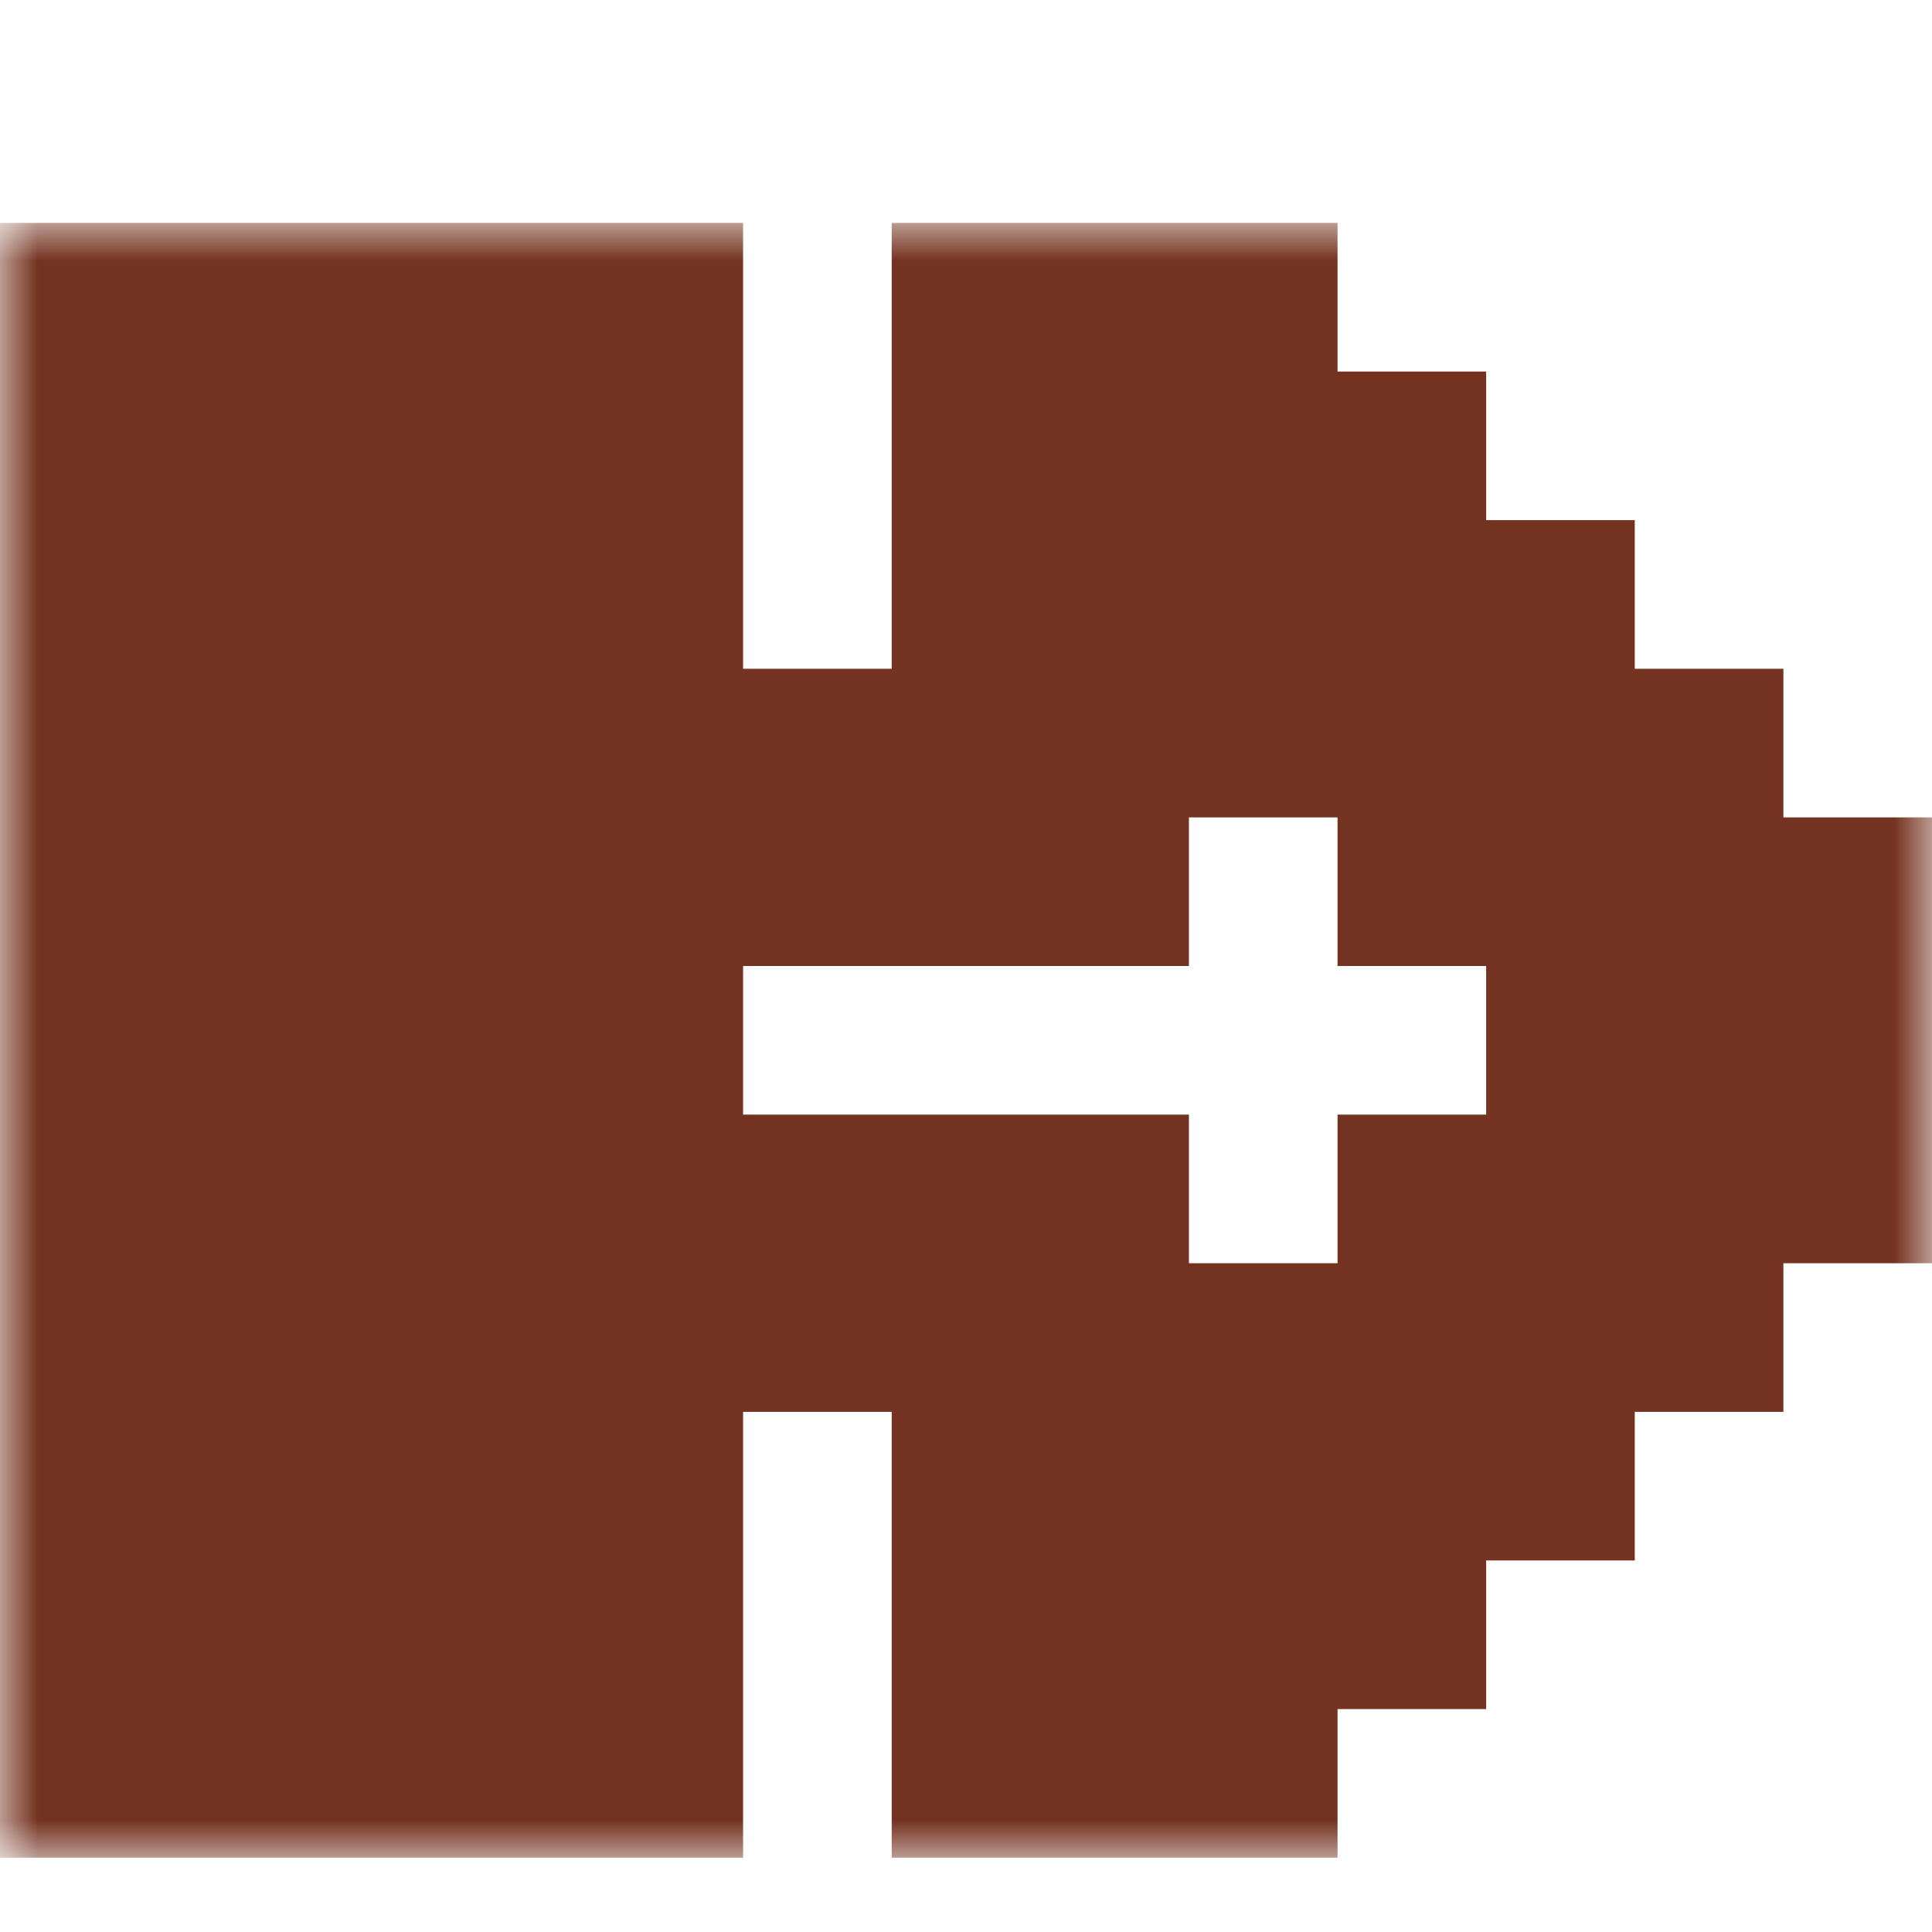 <svg
  width="26"
  height="26"
  viewBox="0 0 26 26"
  fill="none"
  xmlns="http://www.w3.org/2000/svg"
>
  <g filter="url(#filter0_d_3643_199548)">
    <mask
      id="path-1-outside-1_3643_199548"
      maskUnits="userSpaceOnUse"
      x="-8.74228e-07"
      y="1"
      width="26"
      height="22"
      fill="black"
    >
      <rect fill="white" x="-8.74228e-07" y="1" width="26" height="22" />
      <path
        d="M14 15L14 21L16 21L16 19L18 19L18 17L20 17L20 15L22 15L22 13L24 13L24 11L22 11L22 9L20 9L20 7L18 7L18 5L16 5L16 3L14 3L14 9L8 9L8 15L14 15ZM8 21L8 19L4 19L4 5L8 5L8 3L2 3L2 21L8 21Z"
      />
    </mask>
    <path
      d="M14 15L14 21L16 21L16 19L18 19L18 17L20 17L20 15L22 15L22 13L24 13L24 11L22 11L22 9L20 9L20 7L18 7L18 5L16 5L16 3L14 3L14 9L8 9L8 15L14 15ZM8 21L8 19L4 19L4 5L8 5L8 3L2 3L2 21L8 21Z"
      fill="white"
    />
    <path
      d="M14 15L14 13L16 13L16 15L14 15ZM14 21L14 23L12 23L12 21L14 21ZM16 21L18 21L18 23L16 23L16 21ZM16 19L14 19L14 17L16 17L16 19ZM18 19L20 19L20 21L18 21L18 19ZM18 17L16 17L16 15L18 15L18 17ZM20 17L22 17L22 19L20 19L20 17ZM20 15L18 15L18 13L20 13L20 15ZM22 15L24 15L24 17L22 17L22 15ZM22 13L20 13L20 11L22 11L22 13ZM24 13L26 13L26 15L24 15L24 13ZM24 11L24 9L26 9L26 11L24 11ZM22 11L22 13L20 13L20 11L22 11ZM22 9L22 7L24 7L24 9L22 9ZM20 9L20 11L18 11L18 9L20 9ZM20 7L20 5L22 5L22 7L20 7ZM18 7L18 9L16 9L16 7L18 7ZM18 5L18 3L20 3L20 5L18 5ZM16 5L16 7L14 7L14 5L16 5ZM16 3L16 1L18 1L18 3L16 3ZM14 3L12 3L12 1L14 1L14 3ZM14 9L16 9L16 11L14 11L14 9ZM8 9L6 9L6 7L8 7L8 9ZM8 15L8 17L6 17L6 15L8 15ZM8 21L10 21L10 23L8 23L8 21ZM8 19L8 17L10 17L10 19L8 19ZM4 19L4 21L2 21L2 19L4 19ZM4 5L2 5L2 3L4 3L4 5ZM8 5L10 5L10 7L8 7L8 5ZM8 3L8 1L10 1L10 3L8 3ZM2 3L0 3L8.74228e-08 1L2 1L2 3ZM2 21L2 23L-8.74228e-07 23L-7.86805e-07 21L2 21ZM14 15L16 15L16 21L14 21L12 21L12 15L14 15ZM14 21L14 19L16 19L16 21L16 23L14 23L14 21ZM16 21L14 21L14 19L16 19L18 19L18 21L16 21ZM16 19L16 17L18 17L18 19L18 21L16 21L16 19ZM18 19L16 19L16 17L18 17L20 17L20 19L18 19ZM18 17L18 15L20 15L20 17L20 19L18 19L18 17ZM20 17L18 17L18 15L20 15L22 15L22 17L20 17ZM20 15L20 13L22 13L22 15L22 17L20 17L20 15ZM22 15L20 15L20 13L22 13L24 13L24 15L22 15ZM22 13L22 11L24 11L24 13L24 15L22 15L22 13ZM24 13L22 13L22 11L24 11L26 11L26 13L24 13ZM24 11L24 13L22 13L22 11L22 9L24 9L24 11ZM22 11L20 11L20 9L22 9L24 9L24 11L22 11ZM22 9L22 11L20 11L20 9L20 7L22 7L22 9ZM20 9L18 9L18 7L20 7L22 7L22 9L20 9ZM20 7L20 9L18 9L18 7L18 5L20 5L20 7ZM18 7L16 7L16 5L18 5L20 5L20 7L18 7ZM18 5L18 7L16 7L16 5L16 3L18 3L18 5ZM16 5L14 5L14 3L16 3L18 3L18 5L16 5ZM16 3L16 5L14 5L14 3L14 1L16 1L16 3ZM14 3L16 3L16 9L14 9L12 9L12 3L14 3ZM14 9L14 11L8 11L8 9L8 7L14 7L14 9ZM8 9L10 9L10 15L8 15L6 15L6 9L8 9ZM8 15L8 13L14 13L14 15L14 17L8 17L8 15ZM8 21L6 21L6 19L8 19L10 19L10 21L8 21ZM8 19L8 21L4 21L4 19L4 17L8 17L8 19ZM4 19L2 19L2 5L4 5L6 5L6 19L4 19ZM4 5L4 3L8 3L8 5L8 7L4 7L4 5ZM8 5L6 5L6 3L8 3L10 3L10 5L8 5ZM8 3L8 5L2 5L2 3L2 1L8 1L8 3ZM2 3L4 3L4 21L2 21L-7.86805e-07 21L0 3L2 3ZM2 21L2 19L8 19L8 21L8 23L2 23L2 21Z"
      fill="#743320"
      mask="url(#path-1-outside-1_3643_199548)"
    />
  </g>
  <defs>
    <filter
      id="filter0_d_3643_199548"
      x="0"
      y="1"
      width="26"
      height="24"
      filterUnits="userSpaceOnUse"
      color-interpolation-filters="sRGB"
    >
      <feFlood flood-opacity="0" result="BackgroundImageFix" />
      <feColorMatrix
        in="SourceAlpha"
        type="matrix"
        values="0 0 0 0 0 0 0 0 0 0 0 0 0 0 0 0 0 0 127 0"
        result="hardAlpha"
      />
      <feOffset dy="2" />
      <feComposite in2="hardAlpha" operator="out" />
      <feColorMatrix
        type="matrix"
        values="0 0 0 0 0.455 0 0 0 0 0.2 0 0 0 0 0.125 0 0 0 1 0"
      />
      <feBlend
        mode="normal"
        in2="BackgroundImageFix"
        result="effect1_dropShadow_3643_199548"
      />
      <feBlend
        mode="normal"
        in="SourceGraphic"
        in2="effect1_dropShadow_3643_199548"
        result="shape"
      />
    </filter>
  </defs>
</svg>
